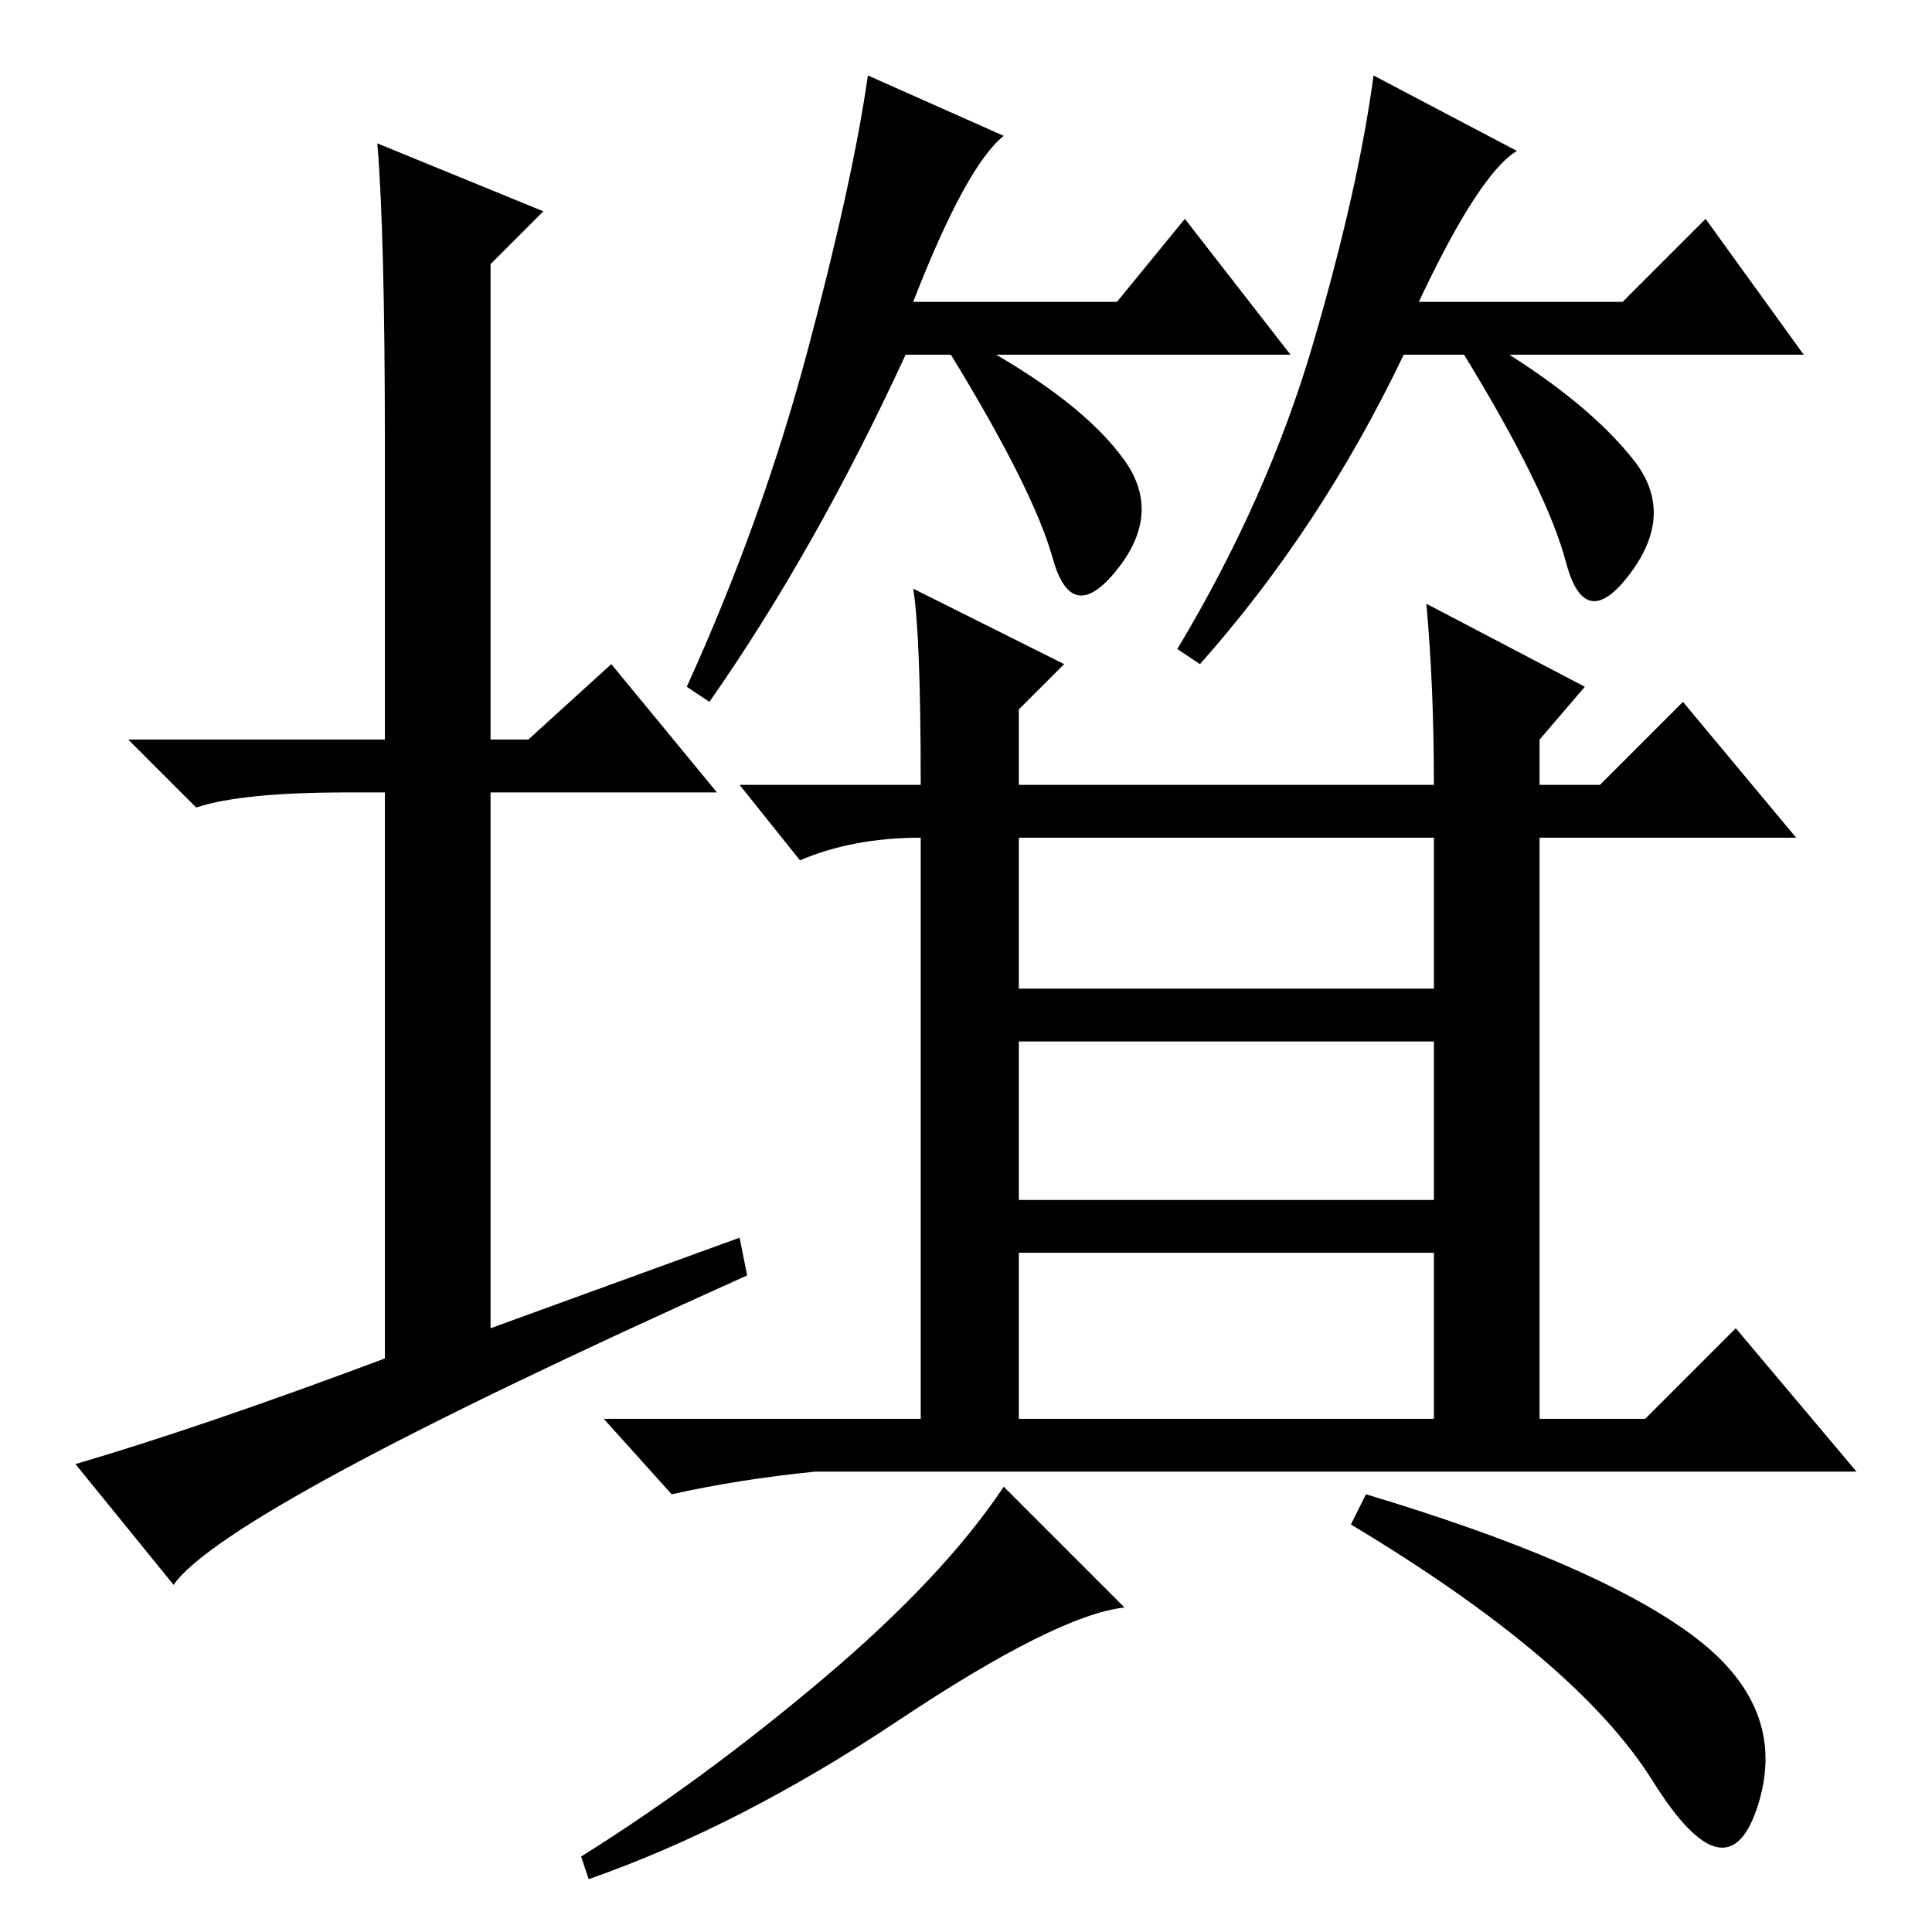 <?xml version="1.0" standalone="no"?>
<!DOCTYPE svg PUBLIC "-//W3C//DTD SVG 1.1//EN" "http://www.w3.org/Graphics/SVG/1.1/DTD/svg11.dtd" >
<svg xmlns="http://www.w3.org/2000/svg" xmlns:xlink="http://www.w3.org/1999/xlink" version="1.1" viewBox="0 -36 256 256">
  <g transform="matrix(1 0 0 -1 0 220)">
   <path fill="currentColor"
d="M98 92l1 -5q-69 -31 -76 -41l-13 16q17 5 41 14v75h-5q-14 0 -20 -2l-9 9h34v39q0 28 -1 40l22 -9l-7 -7v-63h5l11 10l14 -17h-30v-71zM121 216h27l9 11l14 -18h-39q12 -7 17 -14t-1 -14.5t-8.5 1.5t-13.5 27h-6q-12 -26 -26 -46l-3 2q10 22 16 44.5t8 36.5l18 -8
q-5 -4 -12 -22zM216.5 195q5.5 -7 -0.5 -15t-8.5 1.5t-13.5 27.5h-8q-11 -23 -27 -41l-3 2q12 20 18 40.5t8 35.5l19 -10q-5 -3 -13 -20h27l11 11l13 -18h-39q11 -7 16.5 -14zM135 125h55v20h-55v-20zM135 97h55v21h-55v-21zM135 68h55v22h-55v-22zM121 178l20 -10l-6 -6
v-10h55q0 13 -1 24l21 -11l-6 -7v-6h8l11 11l15 -18h-34v-77h14l12 12l16 -19h-138q-10 -1 -19 -3l-9 10h42v77q-9 0 -16 -3l-8 10h24q0 20 -1 26zM149 43q-9 -1 -30 -15t-41 -21l-1 3q16 10 32 23.5t24 25.5zM181 58q30 -9 43 -18.5t9 -22.5t-14 3t-40 34z" />
  </g>

</svg>
